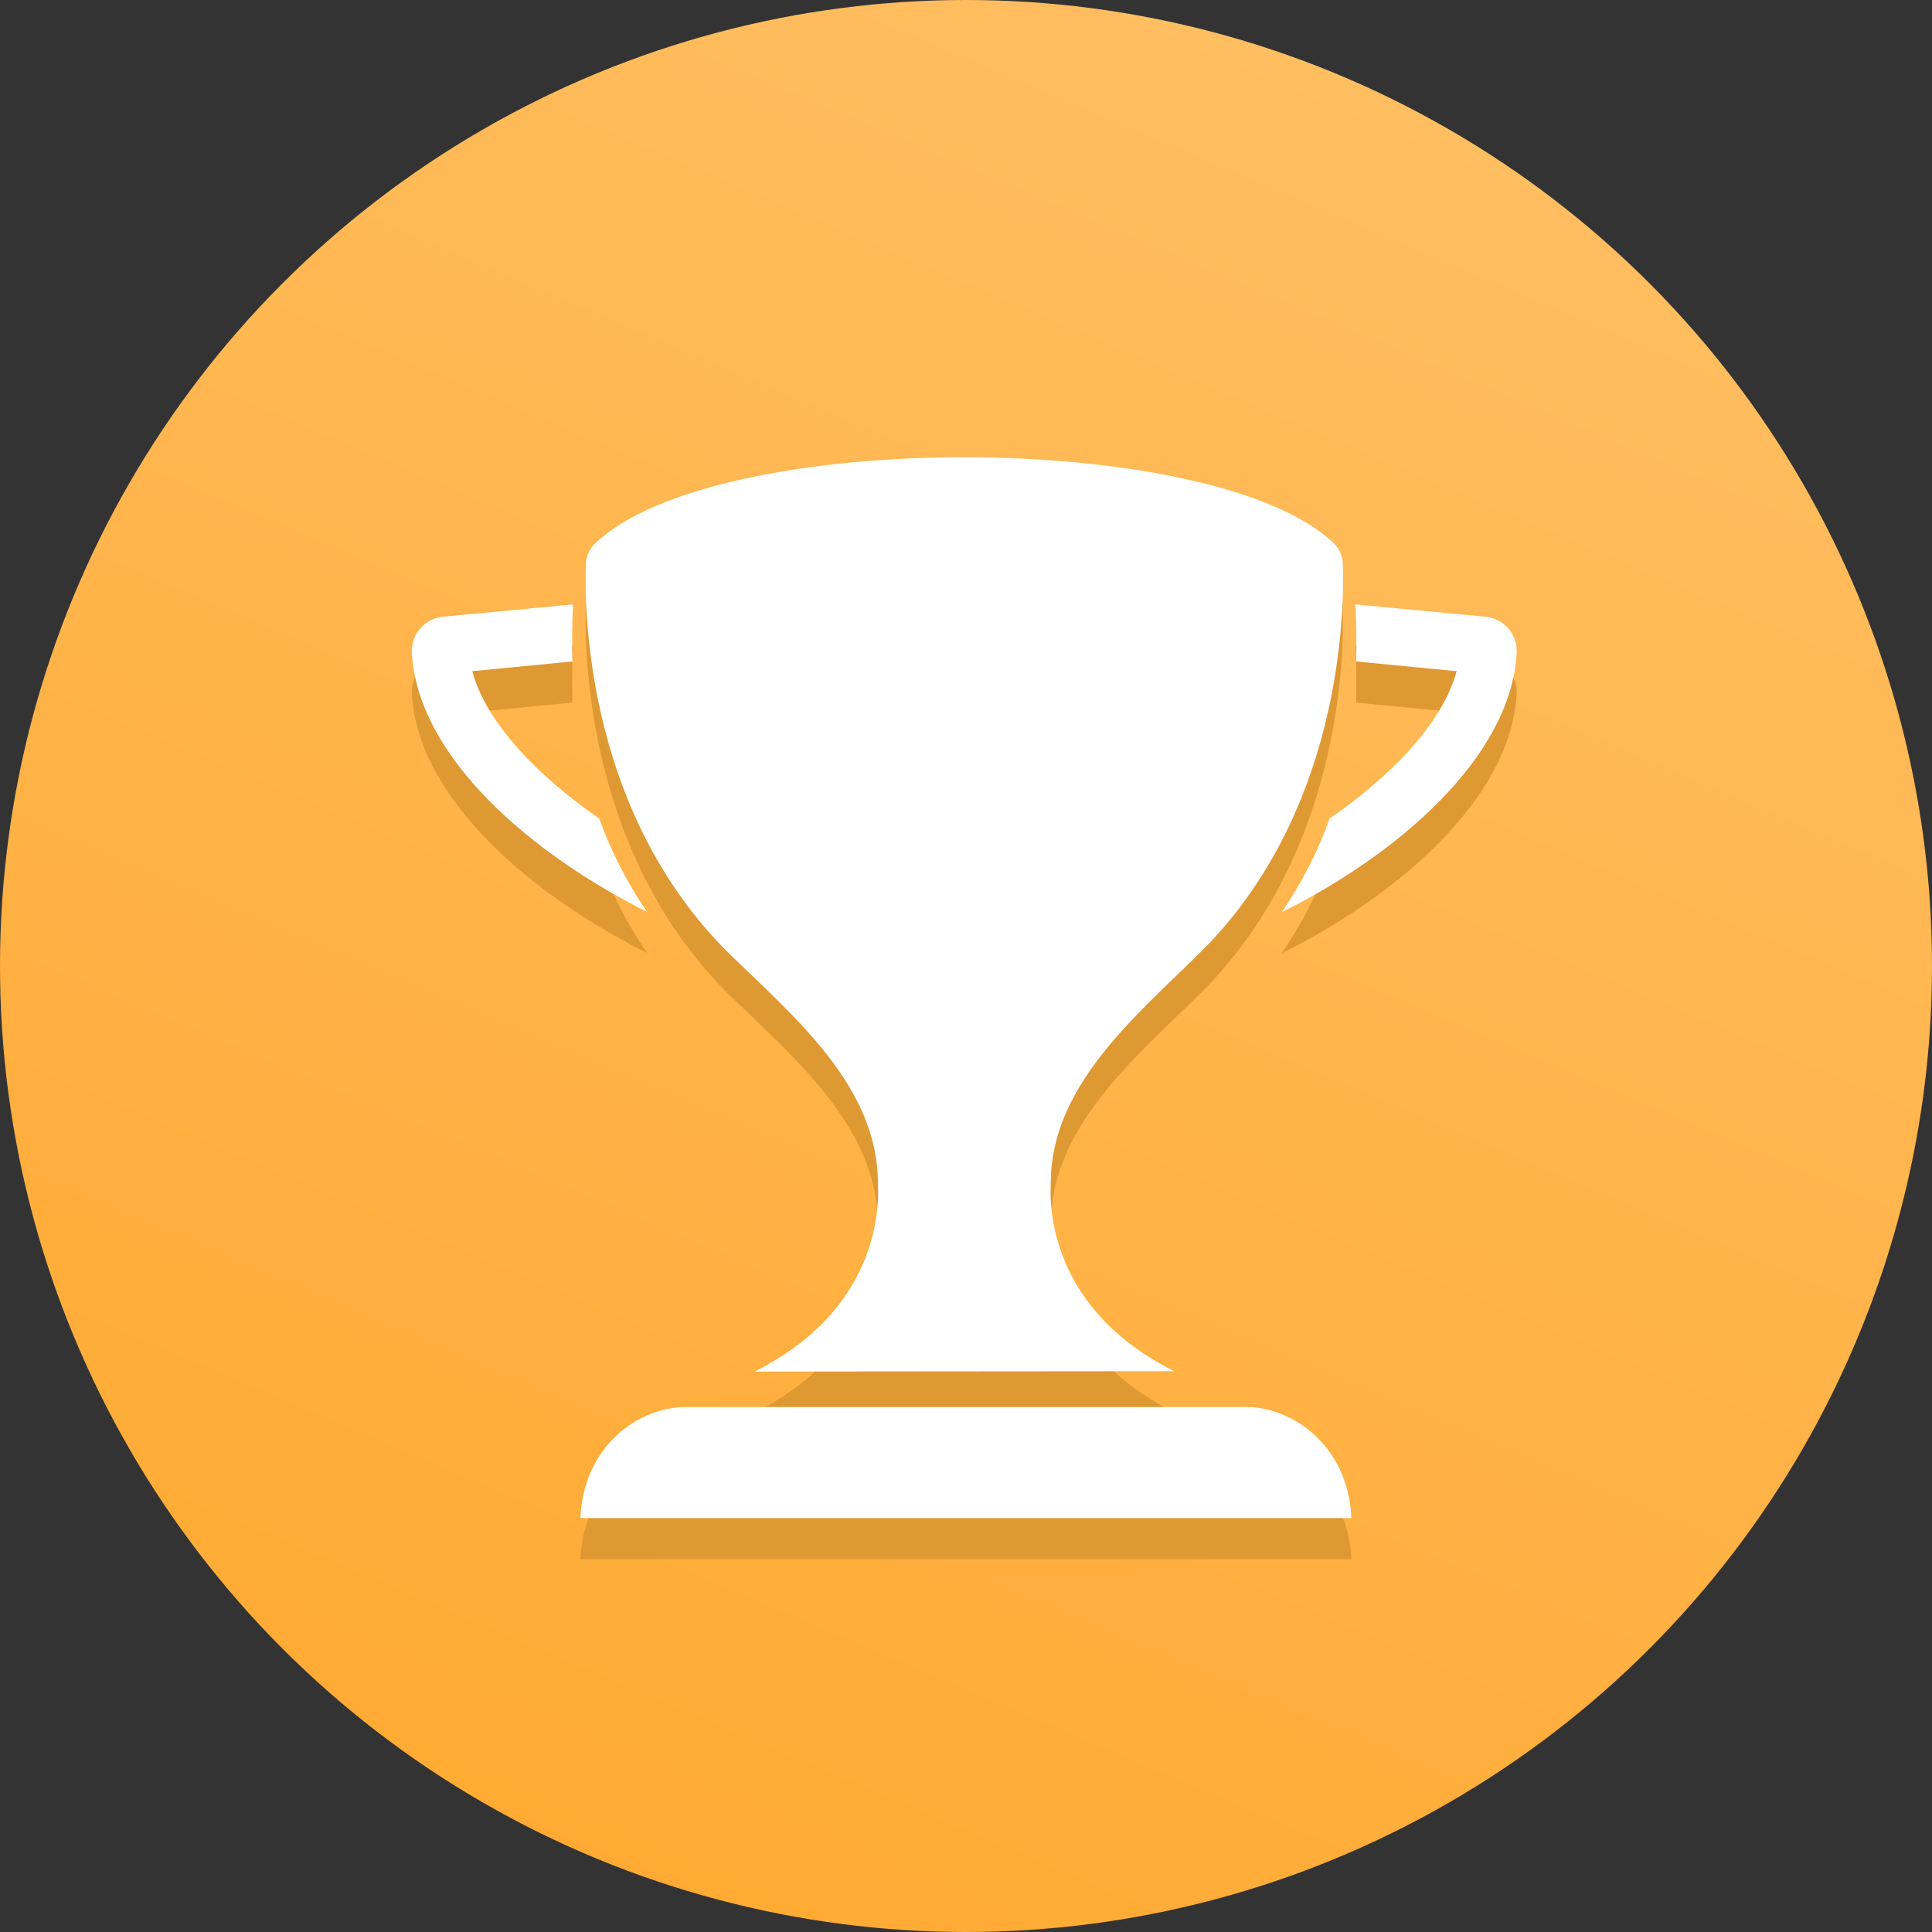 <?xml version="1.0" encoding="UTF-8"?>
<svg width="120px" height="120px" viewBox="0 0 120 120" version="1.1" xmlns="http://www.w3.org/2000/svg" xmlns:xlink="http://www.w3.org/1999/xlink">
    <rect x="0" y="0" width="120" height="120" fill="#333333" stroke="none"/>
    <!-- Generator: Sketch 53 (72520) - https://sketchapp.com -->
    <title>logoDark-d1013bdb0564fc97a0207b86df5d9d5e</title>
    <desc>Created with Sketch.</desc>
    <defs>
        <linearGradient x1="83.881%" y1="-12.788%" x2="31.923%" y2="109.549%" id="linearGradient-1">
            <stop stop-color="#FFC26A" offset="0%"></stop>
            <stop stop-color="#FFA82E" offset="100%"></stop>
        </linearGradient>
    </defs>
    <g id="Welcome" stroke="none" stroke-width="1" fill="none" fill-rule="evenodd">
        <g id="Desktop-HD" transform="translate(-1061, -2873)" fill-rule="nonzero">
            <g id="logoDark-d1013bdb0564fc97a0207b86df5d9d5e" transform="translate(1061, 2873)">
                <circle id="Oval" fill="url(#linearGradient-1)" cx="60" cy="60" r="60"></circle>
                <path d="M93.621,41.521 C94.029,41.949 94.24,42.529 94.202,43.12 C93.833,49.666 86.673,55.711 79.617,59.205 C80.851,57.403 81.849,55.45 82.586,53.394 C86.429,50.738 89.615,47.435 90.473,44.241 L84.231,43.637 C84.258,42.506 84.247,41.33 84.198,40.095 L92.134,40.846 C92.698,40.868 93.232,41.11 93.621,41.521 Z M26.162,41.521 C26.551,41.11 27.084,40.868 27.649,40.846 L35.585,40.095 C35.536,41.33 35.525,42.506 35.552,43.637 L29.332,44.241 C30.189,47.435 33.375,50.738 37.218,53.394 C37.957,55.445 38.955,57.392 40.188,59.188 C33.131,55.668 25.95,49.65 25.581,43.104 C25.548,42.519 25.758,41.945 26.162,41.521 Z M42.565,89.948 L77.424,89.948 C80.23,89.948 83.737,92.298 83.938,96.842 L36.051,96.842 C36.236,92.298 39.743,89.948 42.565,89.948 Z M72.935,87.722 L46.864,87.744 C55.18,83.576 54.529,76.546 54.529,76.051 C54.529,70.065 49.366,65.745 45.415,61.904 C36.583,53.306 36.274,40.949 36.388,37.598 C36.403,37.095 36.62,36.62 36.991,36.281 C40.73,32.739 50.295,30.948 59.897,30.954 C69.499,30.959 79.052,32.739 82.803,36.254 C83.175,36.594 83.393,37.071 83.406,37.576 C83.52,40.928 83.21,53.285 74.379,61.882 C70.433,65.751 65.265,70.082 65.265,76.029 C65.265,76.524 64.614,83.554 72.935,87.722 Z" id="Shape" fill="#DF9933"></path>
                <path d="M93.621,38.968 C94.029,39.396 94.24,39.976 94.202,40.567 C93.833,47.113 86.673,53.158 79.617,56.652 C80.851,54.85 81.849,52.897 82.586,50.84 C86.429,48.185 89.615,44.882 90.473,41.688 L84.231,41.084 C84.258,39.952 84.247,38.777 84.198,37.542 L92.134,38.293 C92.698,38.315 93.232,38.557 93.621,38.968 Z M26.162,38.968 C26.551,38.557 27.084,38.315 27.649,38.293 L35.585,37.542 C35.536,38.777 35.525,39.952 35.552,41.084 L29.332,41.688 C30.189,44.882 33.375,48.185 37.218,50.84 C37.957,52.891 38.955,54.839 40.188,56.635 C33.131,53.115 25.95,47.097 25.581,40.551 C25.548,39.965 25.758,39.392 26.162,38.968 Z M42.565,87.394 L77.424,87.394 C80.23,87.394 83.737,89.745 83.938,94.289 L36.051,94.289 C36.236,89.745 39.743,87.394 42.565,87.394 Z M72.935,85.169 L46.864,85.191 C55.18,81.023 54.529,73.993 54.529,73.498 C54.529,67.512 49.366,63.192 45.415,59.35 C36.583,50.753 36.274,38.396 36.388,35.044 C36.403,34.542 36.62,34.067 36.991,33.728 C40.73,30.185 50.295,28.395 59.897,28.401 C69.499,28.406 79.052,30.185 82.803,33.7 C83.175,34.041 83.393,34.518 83.406,35.023 C83.52,38.374 83.21,50.731 74.379,59.329 C70.433,63.197 65.265,67.529 65.265,73.476 C65.265,73.971 64.614,81.001 72.935,85.169 Z" id="Shape" fill="#FFFFFF"></path>
            </g>
        </g>
    </g>
</svg>